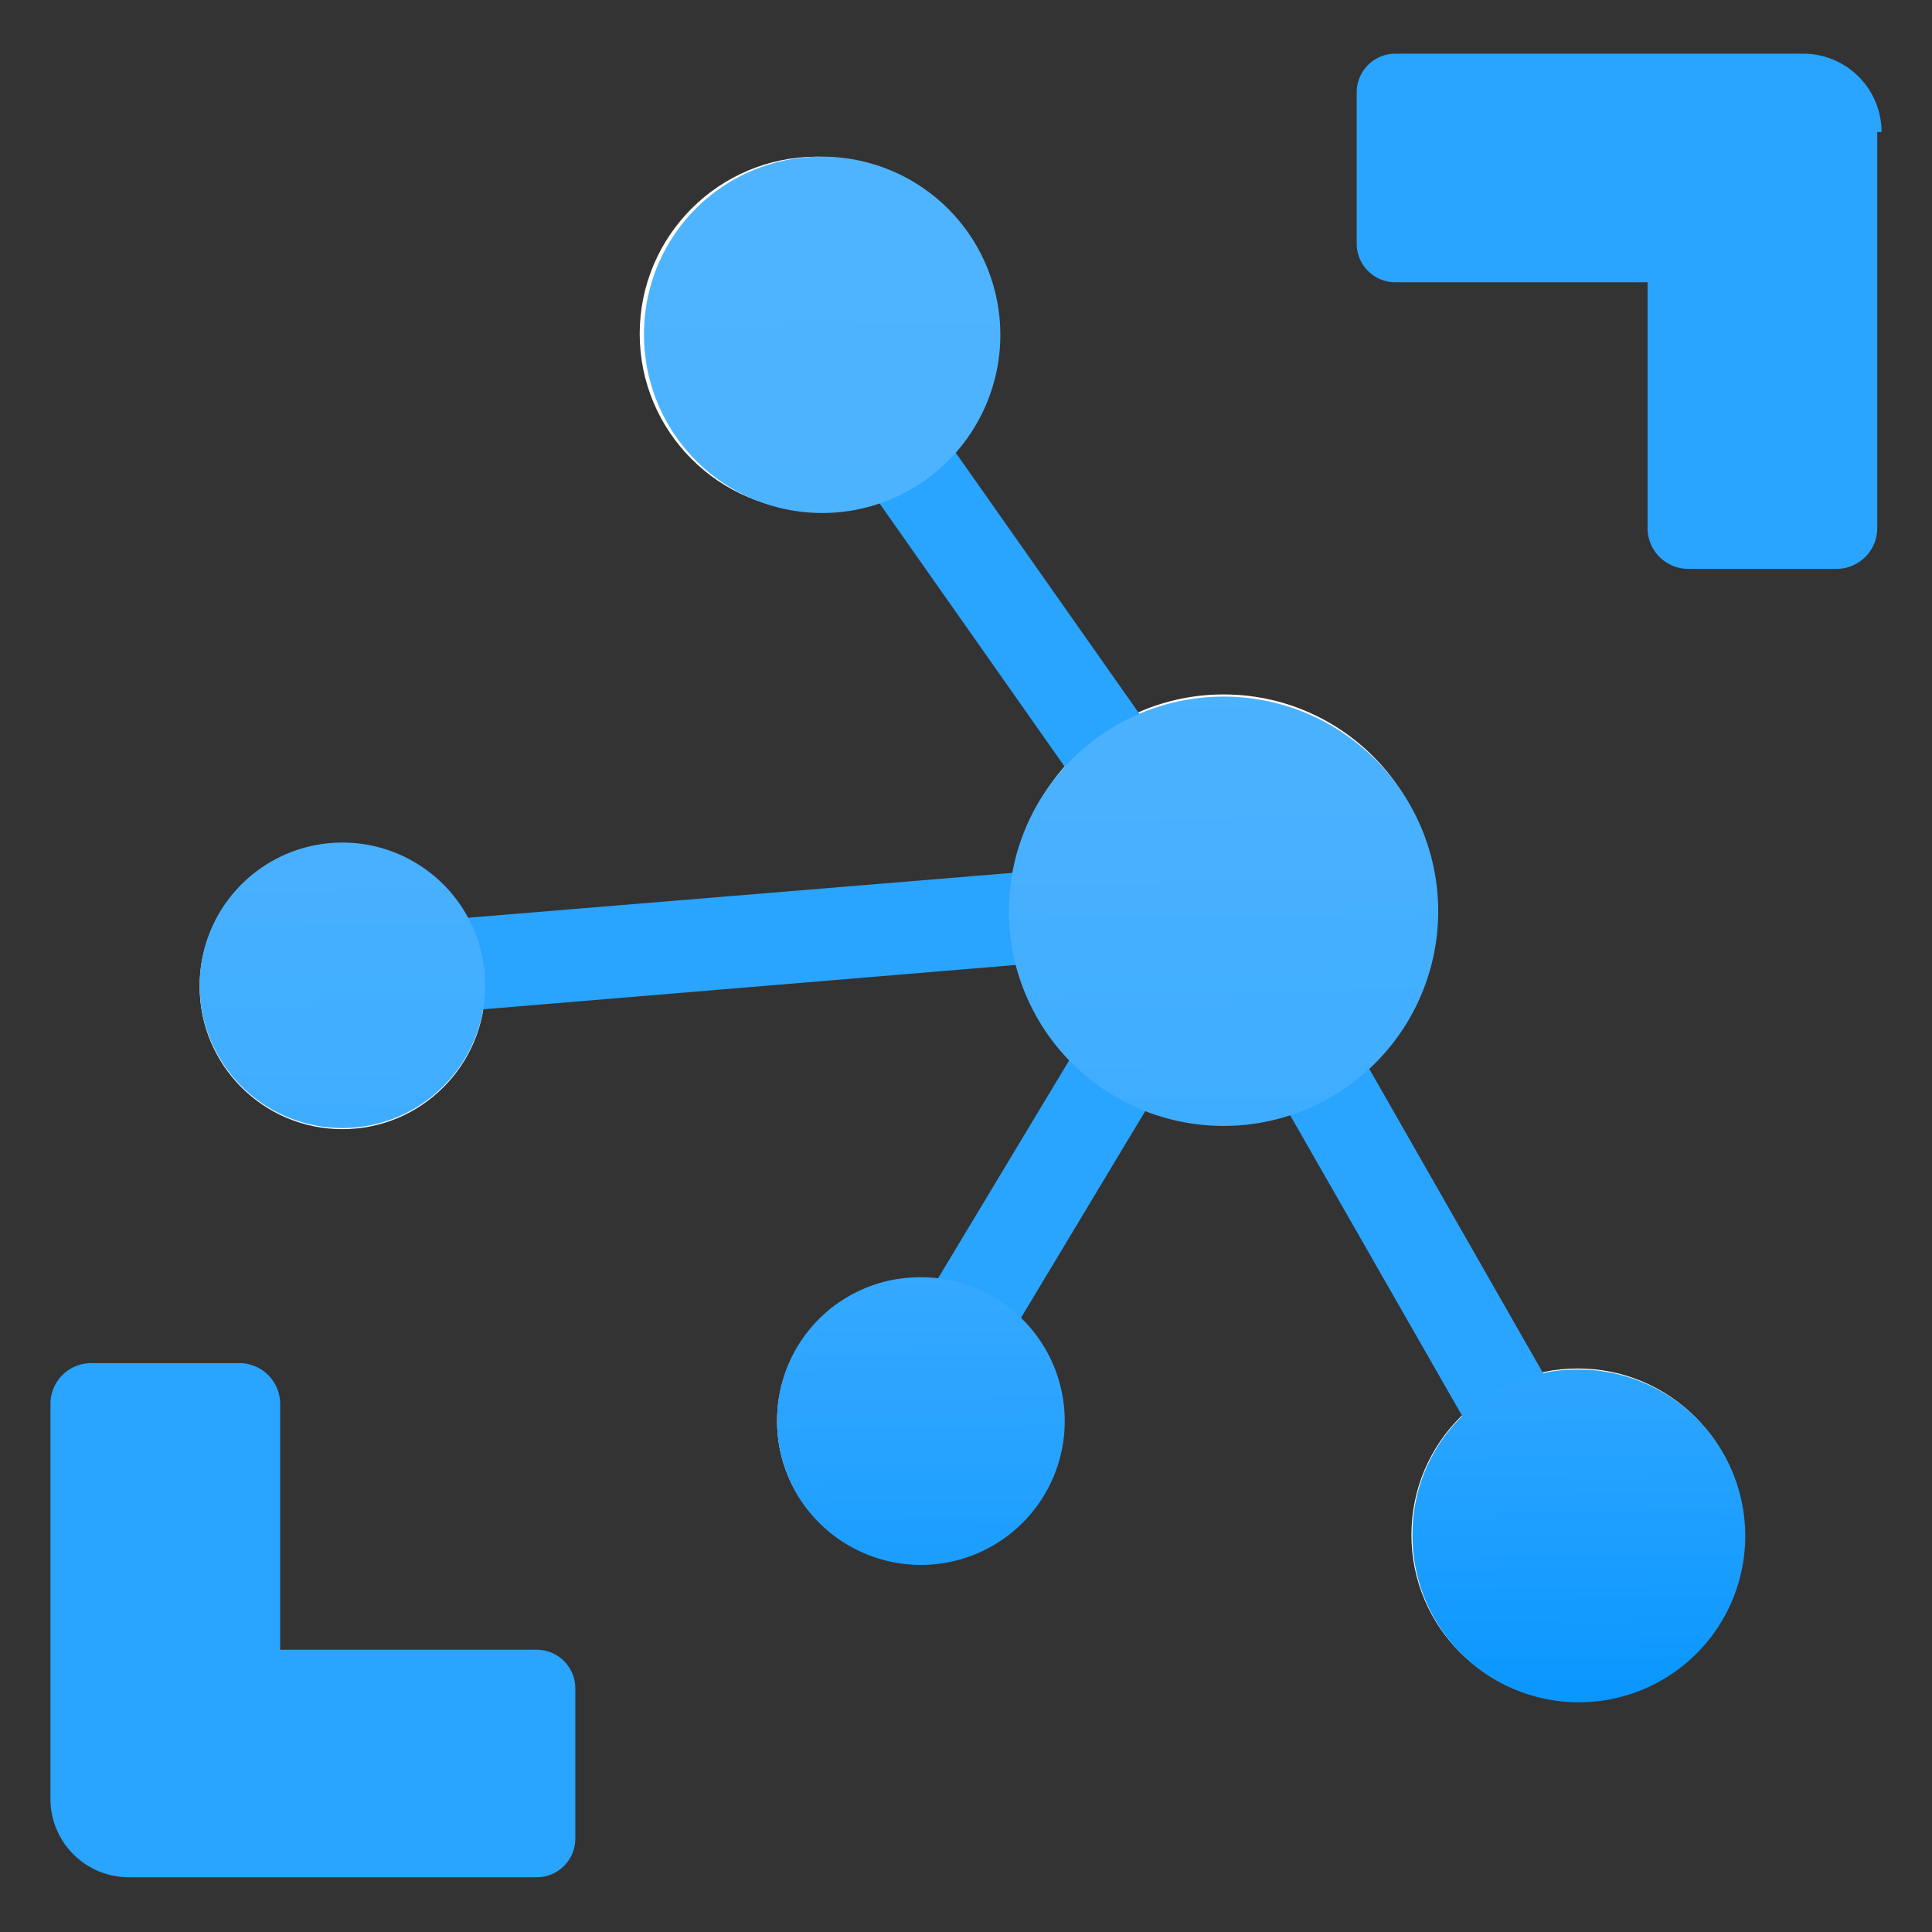 <?xml version="1.0" encoding="utf-8"?><svg version="1.1" xmlns="http://www.w3.org/2000/svg" xmlns:xlink="http://www.w3.org/1999/xlink" xmlns:xml="http://www.w3.org/XML/1998/namespace" width="70" height="70" viewBox="0, 0, 18, 18" id="aa9b6cd1-47ec-44db-bbf1-958203b5601f"><rect x="0" y="0" width="18" height="18" fill="#333333" stroke="none"/><defs><linearGradient x1="9.13" y1="18.81" x2="8.85" y2="-8.1" gradientUnits="userSpaceOnUse" id="faaeb69b-3035-4577-9cb1-ddd3fba791e3"><stop offset="0%" stop-color="#007CD8" /><stop offset="0%" stop-color="#007CD8" /><stop offset="9%" stop-color="#0394FF" /><stop offset="19%" stop-color="#25A2FF" /><stop offset="29%" stop-color="#3DACFF" /><stop offset="42%" stop-color="#49B1FF" /><stop offset="62%" stop-color="#4FB4FF" /></linearGradient></defs><circle cx="11.4" cy="8.44" r="1.97" id="fa3a22e9-e4e8-46a1-bc09-f9532747c739" style="fill:white;" /><circle cx="14.7" cy="14.3" r="1.55" id="eb214416-6791-4934-ac0c-35afaa829f6e" style="fill:white;" /><circle cx="8.57" cy="13.24" r="1.33" id="a4424413-b91f-48da-aedd-39e3a978b430" style="fill:white;" /><circle cx="7.61" cy="3.11" r="1.65" id="f7ecfc1a-3268-471b-9464-57023bfc9cc4" style="fill:white;" /><circle cx="3.19" cy="9.19" r="1.33" id="b4388938-ad80-41b4-b729-5c21e3eab320" style="fill:white;" /><polygon points="15.06,13.99 11.73,8.16 11.4,8.35 11.67,8.15 7.9,2.79 7.21,3.29 10.55,8.04 3.15,8.65 3.22,9.51 10.55,8.9 8.12,12.94 8.85,13.38 11.35,9.22 14.32,14.41 15.06,13.99" style="fill:#29A4FF;" /><g><path d="M17.53 1.23 h0 A0.73 0.73 0 0 0 16.8 0.5 H13 a0.36 0.36 0 0 0 -0.36 0.36 V2.27 a0.36 0.36 0 0 0 0.36 0.36 h2.35 v2.3 a0.38 0.38 0 0 0 0.37 0.37 h1.4 a0.38 0.38 0 0 0 0.37 -0.37 V1.23 Z" style="fill:#29A4FF;" /><path d="M5 15.37 H2.61 v-2.3 a0.38 0.38 0 0 0 -0.37 -0.37 H0.84 a0.38 0.38 0 0 0 -0.37 0.37 v3.7 h0 a0.73 0.73 0 0 0 0.73 0.72 H5 a0.36 0.36 0 0 0 0.36 -0.36 V15.73 A0.36 0.36 0 0 0 5 15.37 Z" style="fill:#29A4FF;" /></g><path d="M11.4 6.49 a2 2 0 1 1 -2 1.95 A2 2 0 0 1 11.4 6.49 Z M6 3.11 A1.66 1.66 0 1 0 7.62 1.46 A1.65 1.65 0 0 0 6 3.11 Z M1.86 9.18 A1.33 1.33 0 1 0 3.19 7.85 A1.33 1.33 0 0 0 1.86 9.18 Z m5.38 4.05 A1.34 1.34 0 1 0 8.58 11.9 A1.33 1.33 0 0 0 7.24 13.23 Z m5.92 1.07 a1.55 1.55 0 1 0 1.55 -1.54 A1.53 1.53 0 0 0 13.16 14.3 Z" style="fill:url(#faaeb69b-3035-4577-9cb1-ddd3fba791e3);" /></svg>